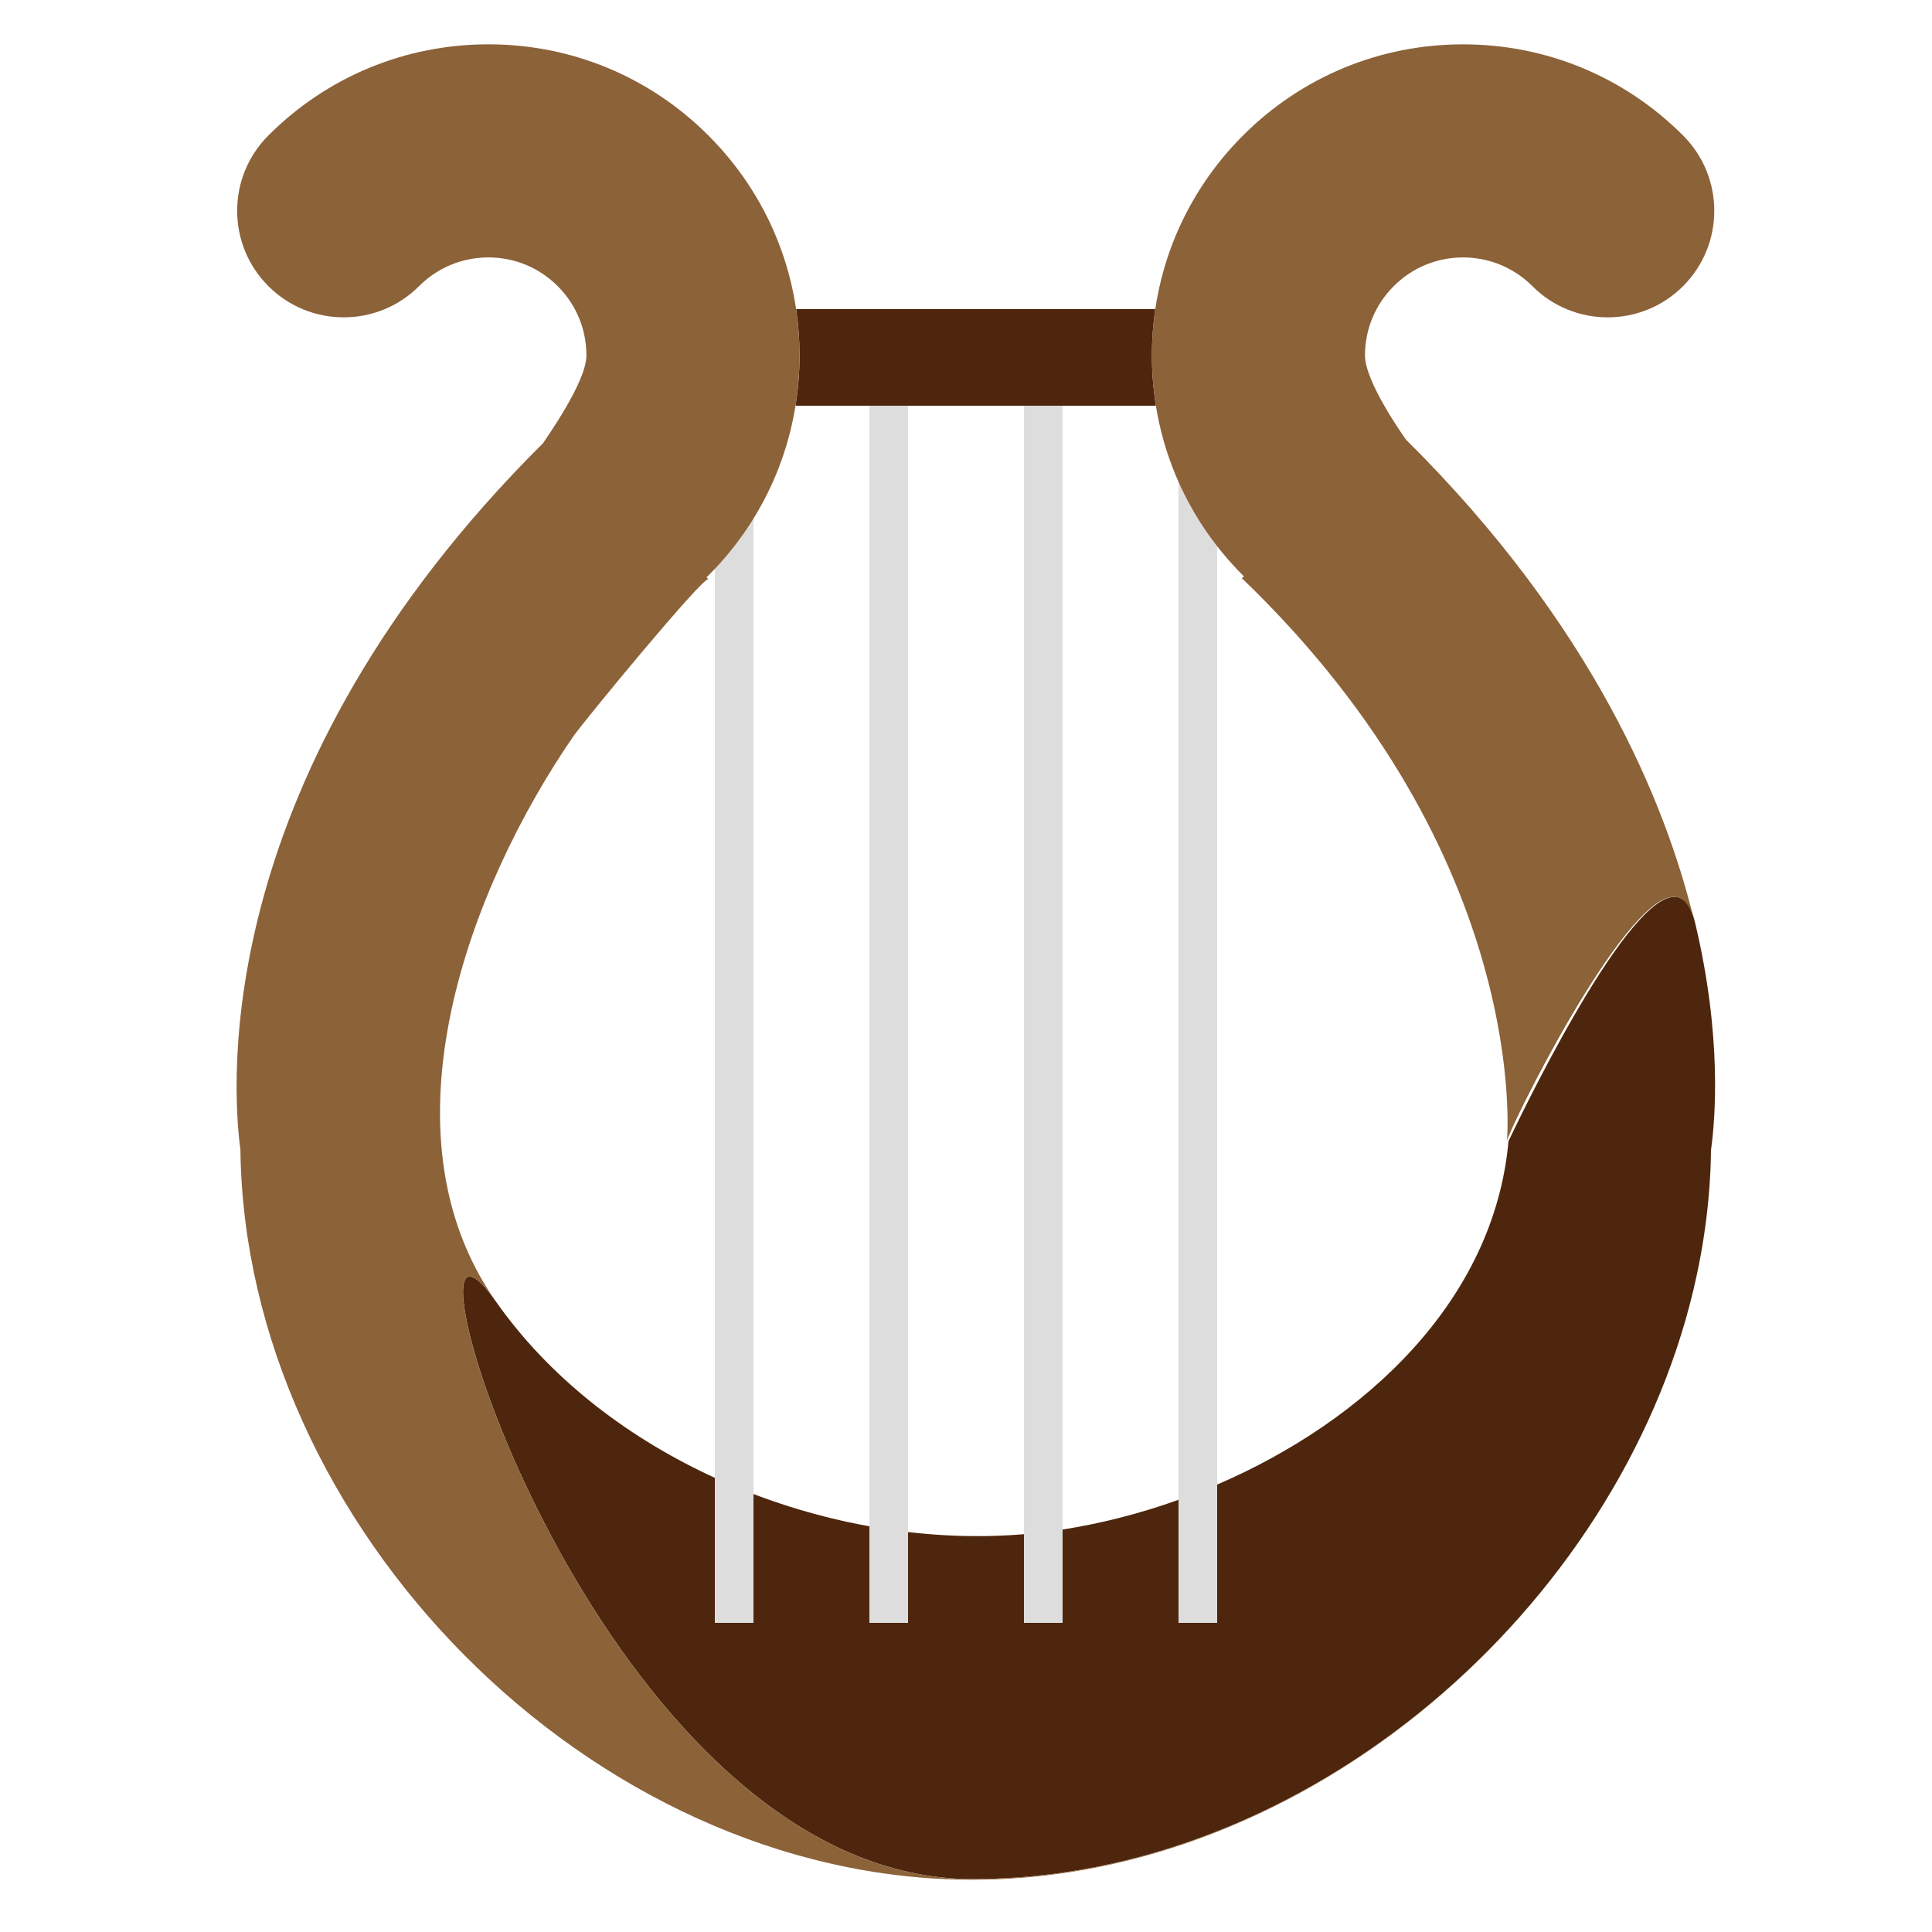 <?xml version="1.0" encoding="iso-8859-1"?>
<!-- Generator: Adobe Illustrator 16.0.0, SVG Export Plug-In . SVG Version: 6.00 Build 0)  -->
<!DOCTYPE svg PUBLIC "-//W3C//DTD SVG 1.1//EN" "http://www.w3.org/Graphics/SVG/1.1/DTD/svg11.dtd">
<svg version="1.1" id="Layer_1" xmlns="http://www.w3.org/2000/svg" xmlns:xlink="http://www.w3.org/1999/xlink" x="0px" y="0px"
	 width="100px" height="100px" viewBox="0 0 100 100" style="enable-background:new 0 0 100 100;" xml:space="preserve">
<g>
	<path style="fill:#4D260D;" d="M59.622,18.4c0-0.811,0.06-1.612,0.177-2.4H41.208c0.117,0.788,0.176,1.589,0.176,2.4
		c0,0.201-0.003,0.401-0.011,0.6c-0.025,0.675-0.091,1.342-0.197,2H59.83c-0.106-0.658-0.173-1.325-0.197-2
		C59.626,18.801,59.622,18.601,59.622,18.4z"/>
	<path style="fill:#8C6239;" d="M53,79.409c-0.052,0.005-0.103,0.009-0.153,0.013c-0.746,0.059-1.5,0.088-2.259,0.088
		c0,0,0,0,0.001,0c0.759,0,1.514-0.029,2.26-0.088C52.899,79.418,52.949,79.414,53,79.409L53,79.409 M61,77.629
		c-1.991,0.713-4.018,1.23-6,1.539l0,0C56.982,78.86,59.01,78.342,61,77.629L61,77.629 M78.081,59.067
		c-0.003,0.007-0.005,0.011-0.005,0.011C77.33,67.325,70.661,73.54,63,76.841v0.001c7.662-3.301,14.333-9.516,15.08-17.764
		C78.08,59.078,78.08,59.074,78.081,59.067 M87.729,47.725L87.729,47.725c1.411,5.881,1.055,10.199,0.831,11.8
		c-0.03,2.447-0.346,4.878-0.913,7.256c0.569-2.383,0.887-4.819,0.917-7.272C88.786,57.907,89.14,53.606,87.729,47.725
		L87.729,47.725"/>
	<path style="fill:#795531;" d="M55,79.168c-0.673,0.104-1.341,0.186-2,0.241l0,0C53.659,79.354,54.327,79.273,55,79.168L55,79.168"
		/>
	<path style="fill:#795531;" d="M63,76.841c-0.66,0.284-1.328,0.547-2,0.788v0.001C61.673,77.389,62.339,77.127,63,76.841L63,76.841
		"/>
	<path style="fill:#4D260D;" d="M86.672,46.421c-2.629,0-8.402,12.238-8.591,12.646c-0.001,0.007-0.001,0.011-0.001,0.011
		C77.333,67.326,70.662,73.541,63,76.842c-0.661,0.285-1.327,0.547-2,0.788c-1.99,0.712-4.018,1.23-6,1.538
		c-0.673,0.105-1.341,0.186-2,0.241c-0.051,0.005-0.101,0.009-0.151,0.013c-0.746,0.059-1.501,0.088-2.26,0.088c0,0,0,0-0.001,0
		h-0.001c-9.376,0-19.523-4.451-24.921-12.146c-0.625-0.89-1.072-1.29-1.35-1.29c-2.458-0.003,8.253,31.188,26.032,31.188
		c17.293,0,33.357-13.983,37.299-30.48c0.567-2.378,0.883-4.809,0.913-7.256c0.224-1.602,0.58-5.919-0.831-11.8l0,0
		C87.51,46.811,87.141,46.421,86.672,46.421"/>
	<g>
		<rect x="61" y="21" style="fill:#DDDDDD;" width="2" height="63"/>
		<rect x="53" y="21" style="fill:#DDDDDD;" width="2" height="63"/>
		<rect x="45" y="21" style="fill:#DDDDDD;" width="2" height="63"/>
		<rect x="37" y="21" style="fill:#DDDDDD;" width="2" height="63"/>
	</g>
	<path style="fill:#8C6239;" d="M62.854,76.899c0.048-0.021,0.098-0.037,0.146-0.058c0.04-0.018,0.079-0.037,0.119-0.055
		C63.031,76.825,62.942,76.861,62.854,76.899z M60.775,77.704c0.074-0.025,0.15-0.048,0.225-0.074
		c0.026-0.01,0.053-0.021,0.079-0.031C60.978,77.635,60.876,77.669,60.775,77.704z M72.774,22.756
		c-0.187-0.27-2.122-3.001-2.122-4.356s0.528-2.63,1.487-3.589c0.958-0.958,2.232-1.486,3.587-1.486
		c1.355,0,2.631,0.528,3.589,1.486c2.154,2.154,5.646,2.154,7.8,0s2.154-5.646,0-7.799c-3.042-3.042-7.086-4.717-11.389-4.717
		c-4.302,0-8.346,1.675-11.388,4.717c-3.041,3.042-4.717,7.086-4.717,11.388s1.676,8.347,4.718,11.388l0.055,0.05l-0.121,0.084
		C79.364,44.417,78,59.07,78,59.078c0,0,0-0.004,0-0.011c0-0.408,6.002-12.646,8.631-12.646c0.469,0,0.858,0.389,1.077,1.304
		C86.238,41.595,82.46,32.355,72.774,22.756z M53.093,79.398c-0.081,0.007-0.163,0.017-0.244,0.023
		c0.051-0.004,0.101-0.008,0.151-0.013C53.03,79.406,53.062,79.4,53.093,79.398z M50.348,97.262
		c-17.779,0-28.49-31.19-26.032-31.188c0.278,0,0.726,0.4,1.35,1.29c0.353,0.503,0.729,0.991,1.121,1.467
		c-0.392-0.476-0.768-0.964-1.121-1.467c-6.141-8.754-1.396-21.384,4.003-29.242c0.525-0.763,6.783-8.363,6.998-8.138l-0.101-0.105
		l0.1-0.091c3.042-3.042,4.717-7.086,4.717-11.388s-1.675-8.346-4.717-11.388S29.582,2.294,25.28,2.294
		c-4.302,0-8.347,1.675-11.389,4.717c-2.154,2.154-2.154,5.646,0,7.799c2.154,2.154,5.646,2.154,7.8,0
		c0.958-0.958,2.233-1.486,3.588-1.486c1.355,0,2.629,0.528,3.587,1.486c0.959,0.959,1.487,2.233,1.487,3.589
		s-2.026,4.198-2.239,4.532C10.943,40.015,11.979,56.064,12.444,59.509C12.676,78.952,30.55,97.295,50.34,97.295
		c13.944,0,27.082-9.105,33.717-21.281C77.42,88.176,64.285,97.262,50.348,97.262z M50.587,79.51
		C50.588,79.51,50.588,79.51,50.587,79.51c0.055,0,0.107-0.006,0.161-0.006c-0.357,0.002-0.716-0.01-1.075-0.021
		C49.978,79.492,50.283,79.51,50.587,79.51L50.587,79.51z M55.089,79.152c-0.036,0.005-0.071,0.013-0.107,0.018
		c0.007-0.001,0.013-0.001,0.019-0.002C55.029,79.163,55.06,79.156,55.089,79.152z"/>
</g>
</svg>
